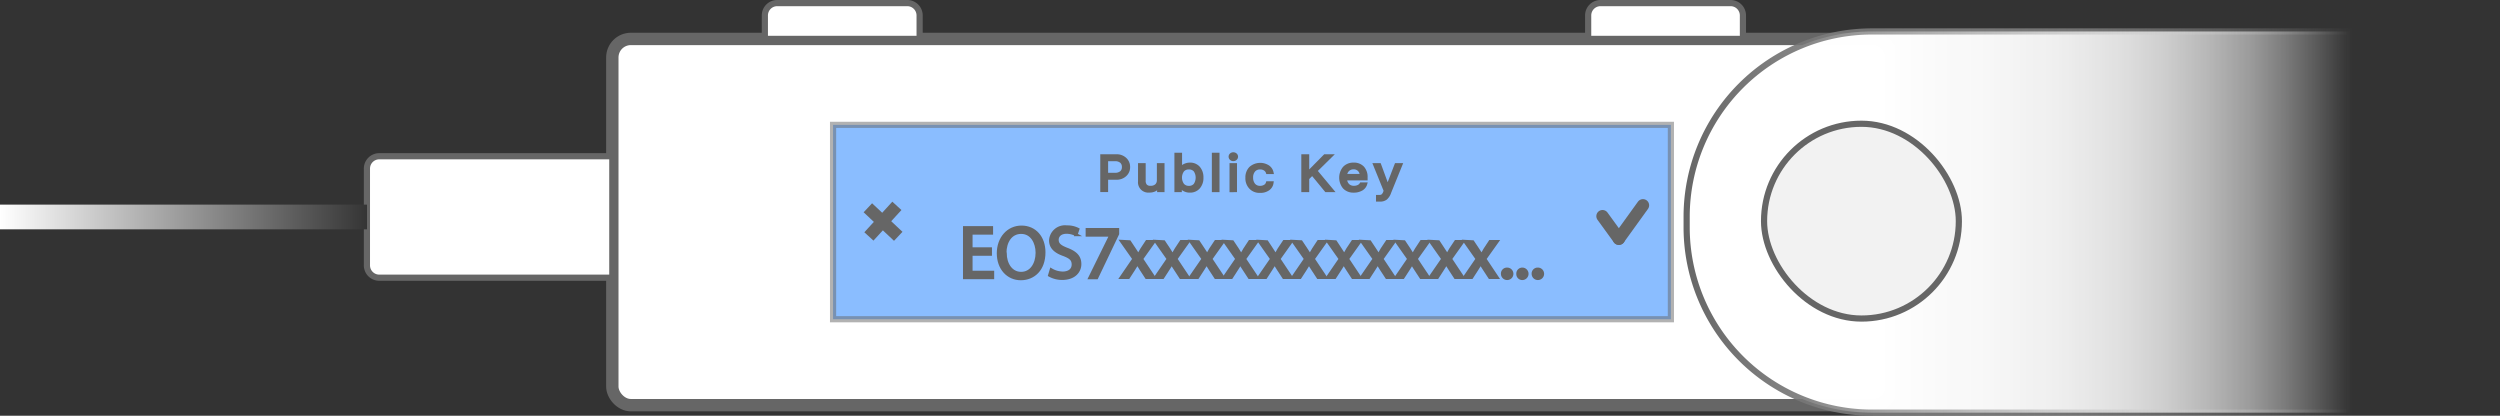 <svg xmlns="http://www.w3.org/2000/svg" xmlns:xlink="http://www.w3.org/1999/xlink" width="404.65" height="67.29" viewBox="0 0 404.65 67.29">
  <rect x="0" y="0" width="404.65" height="67.29" fill="#333333" stroke="none"/>
  <defs>
    <style>
      .cls-1, .cls-3 {
        fill: #fff;
      }

      .cls-1, .cls-10, .cls-2, .cls-3, .cls-5, .cls-6, .cls-7, .cls-8 {
        stroke: #666;
      }

      .cls-1, .cls-10, .cls-2, .cls-3, .cls-4, .cls-5, .cls-6, .cls-7, .cls-9 {
        stroke-miterlimit: 10;
      }

      .cls-1, .cls-7, .cls-8 {
        stroke-width: 2px;
      }

      .cls-2 {
        fill: #177cff;
        opacity: 0.5;
      }

      .cls-4 {
        stroke-width: 4px;
        fill: url(#Blue_Sky);
        stroke: url(#linear-gradient);
      }

      .cls-5 {
        fill: #666;
        stroke-width: 0.5px;
      }

      .cls-6 {
        fill: aqua;
        opacity: 0;
      }

      .cls-7, .cls-8 {
        fill: none;
      }

      .cls-8 {
        stroke-linecap: round;
        stroke-linejoin: bevel;
      }

      .cls-9 {
        fill: url(#linear-gradient-2);
        stroke: url(#linear-gradient-3);
      }

      .cls-10 {
        fill: #f2f2f2;
      }
    </style>
    <linearGradient id="Blue_Sky" data-name="Blue Sky" y1="35.12" x2="59.4" y2="35.12" gradientUnits="userSpaceOnUse">
      <stop offset="0" stop-color="#3ddeed"/>
      <stop offset="1" stop-color="#3ddeed" stop-opacity="0"/>
    </linearGradient>
    <linearGradient id="linear-gradient" y1="35.12" x2="59.4" y2="35.12" gradientUnits="userSpaceOnUse">
      <stop offset="0" stop-color="#fff"/>
      <stop offset="1" stop-color="#353535"/>
    </linearGradient>
    <linearGradient id="linear-gradient-2" x1="273" y1="35.94" x2="380.39" y2="35.94" gradientUnits="userSpaceOnUse">
      <stop offset="0" stop-color="#fff"/>
      <stop offset="0.32" stop-color="#fff" stop-opacity="0.99"/>
      <stop offset="0.46" stop-color="#fff" stop-opacity="0.96"/>
      <stop offset="0.56" stop-color="#fff" stop-opacity="0.92"/>
      <stop offset="0.65" stop-color="#fff" stop-opacity="0.85"/>
      <stop offset="0.72" stop-color="#fff" stop-opacity="0.76"/>
      <stop offset="0.79" stop-color="#fff" stop-opacity="0.64"/>
      <stop offset="0.85" stop-color="#fff" stop-opacity="0.51"/>
      <stop offset="0.9" stop-color="#fff" stop-opacity="0.36"/>
      <stop offset="0.95" stop-color="#fff" stop-opacity="0.19"/>
      <stop offset="1" stop-color="#fff" stop-opacity="0"/>
    </linearGradient>
    <linearGradient id="linear-gradient-3" x1="272.5" y1="35.94" x2="380.89" y2="35.94" gradientUnits="userSpaceOnUse">
      <stop offset="0" stop-color="#666"/>
      <stop offset="0.17" stop-color="#767676" stop-opacity="0.9"/>
      <stop offset="0.47" stop-color="#a0a0a0" stop-opacity="0.62"/>
      <stop offset="0.86" stop-color="#e5e5e5" stop-opacity="0.17"/>
      <stop offset="1" stop-color="#fff" stop-opacity="0"/>
    </linearGradient>
  </defs>
  <title>Key</title>
  <g id="Layer_1" data-name="Layer 1">
    <rect class="cls-1" x="99.11" y="6.3" width="207.08" height="59.28" rx="3" ry="3"/>
    <rect class="cls-2" x="134.84" y="20.21" width="135.61" height="31.46"/>
    <path class="cls-3" d="M61.39,25.29H99.11a0,0,0,0,1,0,0V44.95a0,0,0,0,1,0,0H61.39a2,2,0,0,1-2-2V27.29A2,2,0,0,1,61.39,25.29Z"/>
    <line class="cls-4" y1="35.12" x2="59.4" y2="35.12"/>
    <g>
      <path class="cls-5" d="M263.37,44.37h2.34a2,2,0,0,1,1.43.51,1.71,1.71,0,0,1,.56,1.31,1.66,1.66,0,0,1-.57,1.3,2,2,0,0,1-1.43.5h-1.56v2h-.77Zm.77.62v2.38h1.37a1.55,1.55,0,0,0,1-.31,1.08,1.08,0,0,0,.36-.87,1.12,1.12,0,0,0-.36-.89,1.56,1.56,0,0,0-1-.31Z" transform="translate(-85.03 -19.15)"/>
      <path class="cls-5" d="M273.27,45.8V50h-.7v-.66h-.07a1.28,1.28,0,0,1-.54.54,1.87,1.87,0,0,1-.9.19,1.42,1.42,0,0,1-1.58-1.56V45.8h.74v2.56a1.19,1.19,0,0,0,.25.84,1,1,0,0,0,.8.27,1.3,1.3,0,0,0,.94-.32,1.14,1.14,0,0,0,.32-.86V45.8Z" transform="translate(-85.03 -19.15)"/>
      <path class="cls-5" d="M276.75,49.88a1.48,1.48,0,0,1-.61-.55h-.07V50h-.7V44.12h.74v2.34h.06a1.3,1.3,0,0,1,.59-.54,1.92,1.92,0,0,1,.87-.2,1.8,1.8,0,0,1,1.41.59,2.33,2.33,0,0,1,.53,1.59,2.29,2.29,0,0,1-.53,1.58,1.81,1.81,0,0,1-1.41.6A1.84,1.84,0,0,1,276.75,49.88Zm-.29-3.13a2,2,0,0,0,0,2.3,1.25,1.25,0,0,0,1,.43,1.23,1.23,0,0,0,1-.42,2.1,2.1,0,0,0,0-2.32,1.26,1.26,0,0,0-1-.41A1.24,1.24,0,0,0,276.46,46.75Z" transform="translate(-85.03 -19.15)"/>
      <path class="cls-5" d="M281.43,50V44.12h.74V50Z" transform="translate(-85.03 -19.15)"/>
      <path class="cls-5" d="M284.29,44.84a.44.44,0,0,1,0-.66.52.52,0,0,1,.36-.13.52.52,0,0,1,.37.13.44.44,0,0,1,0,.66.49.49,0,0,1-.37.14A.48.48,0,0,1,284.29,44.84Zm0,5.17V45.8H285V50Z" transform="translate(-85.03 -19.15)"/>
      <path class="cls-5" d="M290.92,47.08h-.74a1,1,0,0,0-.4-.53,1.31,1.31,0,0,0-.8-.22,1.26,1.26,0,0,0-1,.42,1.7,1.7,0,0,0-.37,1.14,1.77,1.77,0,0,0,.37,1.16,1.27,1.27,0,0,0,1,.43,1.46,1.46,0,0,0,.78-.2.91.91,0,0,0,.42-.54h.74a1.47,1.47,0,0,1-.6,1,2.16,2.16,0,0,1-1.33.38,2,2,0,0,1-1.55-.6,2.16,2.16,0,0,1-.58-1.59,2.14,2.14,0,0,1,.58-1.58,2.38,2.38,0,0,1,2.89-.19A1.55,1.55,0,0,1,290.92,47.08Z" transform="translate(-85.03 -19.15)"/>
      <path class="cls-5" d="M296.69,50h-.78V44.37h.78v2.74h.07l2.71-2.74h1L298,46.8,300.67,50h-1l-2.24-2.72-.74.75Z" transform="translate(-85.03 -19.15)"/>
      <path class="cls-5" d="M305.34,48.92h.74a1.44,1.44,0,0,1-.67.85,2.43,2.43,0,0,1-1.28.31,2,2,0,0,1-1.52-.59,2.49,2.49,0,0,1,0-3.17,2,2,0,0,1,1.52-.6,1.94,1.94,0,0,1,1.48.57,2.21,2.21,0,0,1,.53,1.55v.26h-3.33v0a1.48,1.48,0,0,0,.39,1,1.3,1.3,0,0,0,.95.37,1.67,1.67,0,0,0,.75-.15A1,1,0,0,0,305.34,48.92Zm-2.13-2.27a1.35,1.35,0,0,0-.4.9h2.56a1.27,1.27,0,0,0-.36-.9,1.21,1.21,0,0,0-.89-.34A1.3,1.3,0,0,0,303.21,46.65Z" transform="translate(-85.03 -19.15)"/>
      <path class="cls-5" d="M308.25,51.53H308v-.58l.15,0h.16a.81.81,0,0,0,.51-.15,1.29,1.29,0,0,0,.34-.54l.08-.25-1.71-4.21h.8l1.27,3.46h.07L311,45.8h.78l-1.81,4.46a2.26,2.26,0,0,1-.63,1,1.49,1.49,0,0,1-.95.27Z" transform="translate(-85.03 -19.15)"/>
    </g>
    <path class="cls-3" d="M125.8.5h21.05a2,2,0,0,1,2,2V6.3a0,0,0,0,1,0,0H123.8a0,0,0,0,1,0,0V2.5A2,2,0,0,1,125.8.5Z"/>
    <path class="cls-3" d="M259.06.5h21.05a2,2,0,0,1,2,2V6.3a0,0,0,0,1,0,0H257.06a0,0,0,0,1,0,0V2.5a2,2,0,0,1,2-2Z"/>
    <g>
      <path class="cls-5" d="M245.34,60.3H242.2v2.92h3.5v.87h-4.55V56h4.37v.88H242.2v2.55h3.14Z" transform="translate(-85.03 -19.15)"/>
      <path class="cls-5" d="M254,60c0,2.78-1.69,4.26-3.75,4.26s-3.63-1.66-3.63-4.11,1.59-4.24,3.75-4.24S254,57.57,254,60Zm-6.27.13c0,1.73.94,3.27,2.58,3.27s2.59-1.52,2.59-3.35c0-1.61-.84-3.29-2.58-3.29S247.69,58.33,247.69,60.1Z" transform="translate(-85.03 -19.15)"/>
      <path class="cls-5" d="M255.18,62.82a3.68,3.68,0,0,0,1.87.53c1.07,0,1.69-.56,1.69-1.38s-.43-1.19-1.52-1.61c-1.32-.46-2.14-1.15-2.14-2.29a2.33,2.33,0,0,1,2.62-2.19,3.73,3.73,0,0,1,1.79.39l-.29.86a3.19,3.19,0,0,0-1.54-.39c-1.1,0-1.52.66-1.52,1.21,0,.76.49,1.13,1.61,1.56,1.36.53,2.06,1.19,2.06,2.38s-.92,2.32-2.83,2.32a4.14,4.14,0,0,1-2.06-.51Z" transform="translate(-85.03 -19.15)"/>
      <path class="cls-5" d="M265.93,56.3V57l-3.39,7.1h-1.1l3.39-6.89v0H261V56.3Z" transform="translate(-85.03 -19.15)"/>
      <path class="cls-5" d="M267.85,58.29l.83,1.25c.22.32.4.62.59.94h0l.58-1,.81-1.23h1.14l-2,2.81,2,3h-1.2l-.85-1.3c-.22-.34-.42-.66-.62-1h0c-.2.35-.4.66-.62,1l-.84,1.3h-1.16l2.06-3-2-2.84Z" transform="translate(-85.03 -19.15)"/>
      <path class="cls-5" d="M273.41,58.29l.83,1.25c.21.32.39.62.58.94h0c.19-.34.38-.64.58-1l.81-1.23h1.14l-2,2.81,2,3h-1.2l-.85-1.3c-.23-.34-.42-.66-.62-1h0c-.19.35-.39.66-.61,1l-.84,1.3h-1.16l2.06-3-2-2.84Z" transform="translate(-85.03 -19.15)"/>
      <path class="cls-5" d="M279,58.29l.83,1.25c.22.32.4.62.59.94h0c.19-.34.38-.64.57-1l.82-1.23H283l-2,2.81,2,3h-1.2l-.85-1.3c-.23-.34-.42-.66-.63-1h0c-.19.35-.4.66-.61,1l-.84,1.3h-1.17l2.07-3-2-2.84Z" transform="translate(-85.03 -19.15)"/>
      <path class="cls-5" d="M284.52,58.29l.83,1.25c.21.32.39.62.58.94h0c.19-.34.38-.64.58-1l.81-1.23h1.14l-2,2.81,2,3h-1.2l-.85-1.3c-.23-.34-.42-.66-.62-1h0c-.19.35-.39.66-.61,1l-.84,1.3h-1.16l2.06-3-2-2.84Z" transform="translate(-85.03 -19.15)"/>
      <path class="cls-5" d="M290.08,58.29l.82,1.25c.22.32.4.62.59.94h0c.19-.34.38-.64.57-1l.82-1.23h1.14l-2,2.81,2,3h-1.2l-.85-1.3c-.23-.34-.42-.66-.63-1h0c-.19.35-.4.66-.61,1l-.84,1.3H288.8l2.07-3-2-2.84Z" transform="translate(-85.03 -19.15)"/>
      <path class="cls-5" d="M295.63,58.29l.83,1.25c.22.32.4.62.59.94h0l.58-1,.81-1.23h1.14l-2,2.81,2,3h-1.2l-.85-1.3c-.23-.34-.42-.66-.62-1h0c-.2.35-.4.66-.62,1l-.84,1.3h-1.16l2.06-3-2-2.84Z" transform="translate(-85.03 -19.15)"/>
      <path class="cls-5" d="M301.19,58.29l.82,1.25c.22.32.4.62.59.94h0c.19-.34.38-.64.57-1l.82-1.23h1.14l-2,2.81,2,3H304l-.85-1.3c-.23-.34-.42-.66-.63-1h0c-.19.35-.4.66-.61,1l-.84,1.3h-1.16l2.06-3-2-2.84Z" transform="translate(-85.03 -19.15)"/>
      <path class="cls-5" d="M306.74,58.29l.83,1.25c.22.32.4.62.59.94h0c.19-.34.38-.64.57-1l.82-1.23h1.14l-2,2.81,2,3h-1.2l-.85-1.3c-.23-.34-.42-.66-.63-1h0c-.19.35-.4.66-.61,1l-.84,1.3h-1.17l2.07-3-2-2.84Z" transform="translate(-85.03 -19.15)"/>
      <path class="cls-5" d="M312.3,58.29l.83,1.25c.21.32.39.62.58.94h0c.19-.34.38-.64.58-1l.81-1.23h1.14l-2,2.81,2,3h-1.2l-.85-1.3c-.23-.34-.42-.66-.62-1h0c-.19.35-.39.66-.61,1l-.84,1.3H311l2.06-3-2-2.84Z" transform="translate(-85.03 -19.15)"/>
      <path class="cls-5" d="M317.86,58.29l.82,1.25c.22.32.4.62.59.94h0c.19-.34.38-.64.57-1l.82-1.23h1.14l-2,2.81,2,3h-1.2l-.85-1.3c-.23-.34-.42-.66-.63-1h0c-.19.35-.4.66-.61,1l-.84,1.3h-1.17l2.07-3-2-2.84Z" transform="translate(-85.03 -19.15)"/>
      <path class="cls-5" d="M323.41,58.29l.83,1.25c.22.32.4.62.59.94h0l.58-1,.81-1.23h1.14l-2,2.81,2,3h-1.2l-.85-1.3c-.23-.34-.42-.66-.62-1h0c-.2.35-.4.66-.62,1l-.84,1.3h-1.16l2.06-3-2-2.84Z" transform="translate(-85.03 -19.15)"/>
      <path class="cls-5" d="M328.22,63.47a.72.72,0,0,1,.72-.76.76.76,0,1,1-.72.76Z" transform="translate(-85.03 -19.15)"/>
      <path class="cls-5" d="M330.71,63.47a.72.72,0,0,1,.72-.76.76.76,0,0,1,0,1.52A.71.71,0,0,1,330.71,63.47Z" transform="translate(-85.03 -19.15)"/>
      <path class="cls-5" d="M333.19,63.47a.72.72,0,0,1,.72-.76.76.76,0,1,1-.72.76Z" transform="translate(-85.03 -19.15)"/>
    </g>
    <polyline class="cls-6" points="404.65 65.58 307.18 65.58 307.18 47.46 404.65 47.46"/>
    <g>
      <line class="cls-7" x1="140.47" y1="33.63" x2="145.39" y2="38.25"/>
      <line class="cls-7" x1="145.17" y1="33.32" x2="140.64" y2="38.27"/>
    </g>
    <g>
      <line class="cls-8" x1="259.38" y1="34.99" x2="262.03" y2="38.64"/>
      <line class="cls-8" x1="265.93" y1="33.23" x2="262.03" y2="38.64"/>
    </g>
  </g>
  <g id="Layer_3" data-name="Layer 3">
    <g>
      <path class="cls-9" d="M303,5.09h77.39a0,0,0,0,1,0,0v61.7a0,0,0,0,1,0,0H303a30,30,0,0,1-30-30v-1.7a30,30,0,0,1,30-30Z"/>
      <rect class="cls-10" x="285.53" y="20.03" width="31.53" height="31.53" rx="15.77" ry="15.77"/>
    </g>
  </g>
</svg>
